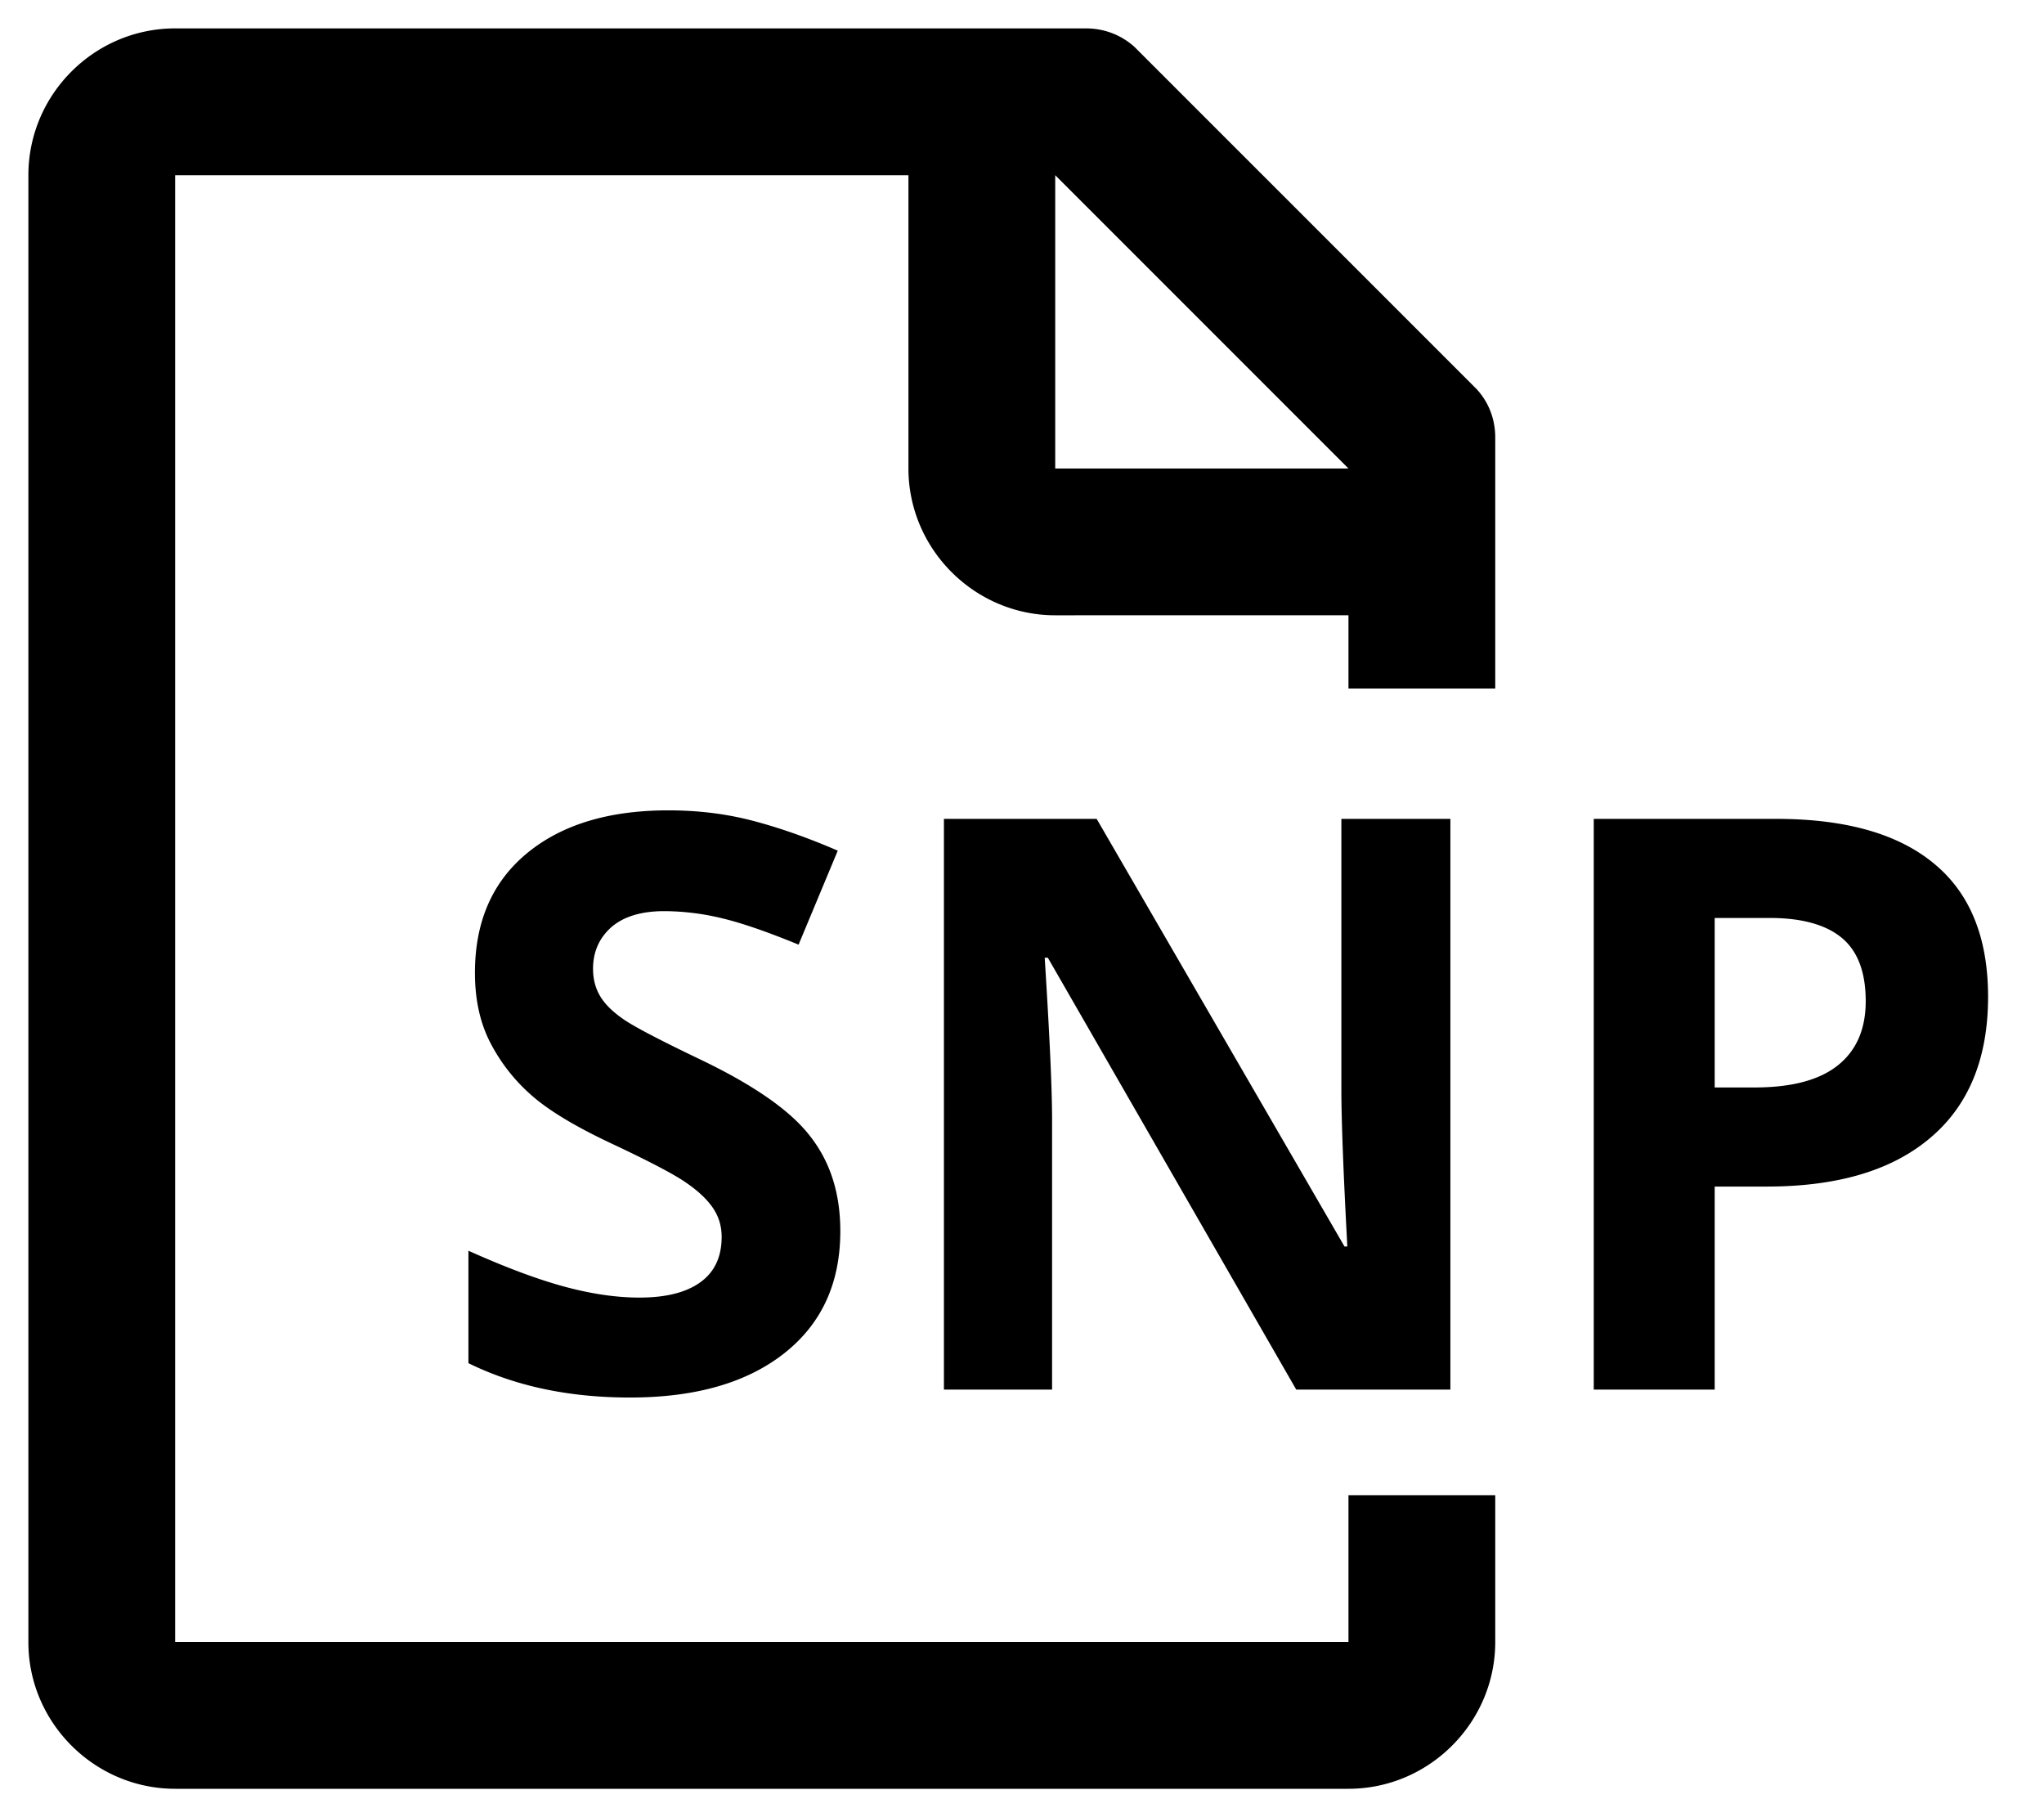<svg xmlns="http://www.w3.org/2000/svg" viewBox="0 0 72 64"><path d="M52.67 24.25v-8.84c0-.65-.23-1.24-.65-1.7L39.96 1.65C39.49 1.23 38.9 1 38.25 1H6.17C3.33 1 1 3.32 1 6.17v51.67C1 60.67 3.33 63 6.17 63H47.5c2.84 0 5.17-2.33 5.17-5.17v-5.17H47.5v5.17H6.17V6.17H32V16.5c0 2.84 2.33 5.17 5.17 5.17H47.5v2.58h5.17zm-15.5-7.75V6.17L47.5 16.5H37.17zM29.6 43.36c0 1.82-.65 3.25-1.96 4.29s-3.12 1.57-5.45 1.57c-2.15 0-4.04-.4-5.69-1.21v-3.96c1.36.61 2.5 1.03 3.44 1.28s1.8.37 2.58.37c.94 0 1.65-.18 2.15-.54.5-.36.75-.89.75-1.6 0-.39-.11-.74-.33-1.05-.22-.31-.54-.6-.97-.89s-1.29-.74-2.61-1.36c-1.23-.58-2.15-1.13-2.76-1.66-.61-.53-1.1-1.15-1.47-1.86s-.55-1.53-.55-2.48c0-1.78.6-3.18 1.81-4.19s2.87-1.53 5-1.53c1.05 0 2.04.12 2.99.37.95.25 1.94.6 2.98 1.05l-1.38 3.31c-1.07-.44-1.96-.75-2.66-.92a8.76 8.76 0 0 0-2.07-.26c-.81 0-1.43.19-1.86.56-.43.38-.65.87-.65 1.47 0 .38.09.7.26.98s.45.55.83.81c.38.26 1.28.73 2.7 1.41 1.88.9 3.17 1.8 3.86 2.7.72.92 1.06 2.03 1.06 3.34zm21.48 5.58h-5.42l-8.75-15.21h-.11c.17 2.69.26 4.6.26 5.75v9.46h-3.81v-20.1h5.38l8.73 15.06h.1c-.14-2.61-.21-4.46-.21-5.54v-9.52h3.84v20.1zm18.95-13.83c0 2.16-.68 3.82-2.03 4.96-1.35 1.15-3.27 1.72-5.77 1.72H60.4v7.15h-4.26v-20.1h6.42c2.44 0 4.29.52 5.56 1.57 1.28 1.05 1.91 2.62 1.91 4.7zM60.4 38.3h1.4c1.31 0 2.29-.26 2.94-.78.65-.52.98-1.27.98-2.26 0-1-.27-1.74-.82-2.21s-1.4-.72-2.56-.72H60.4v5.97z"/></svg>